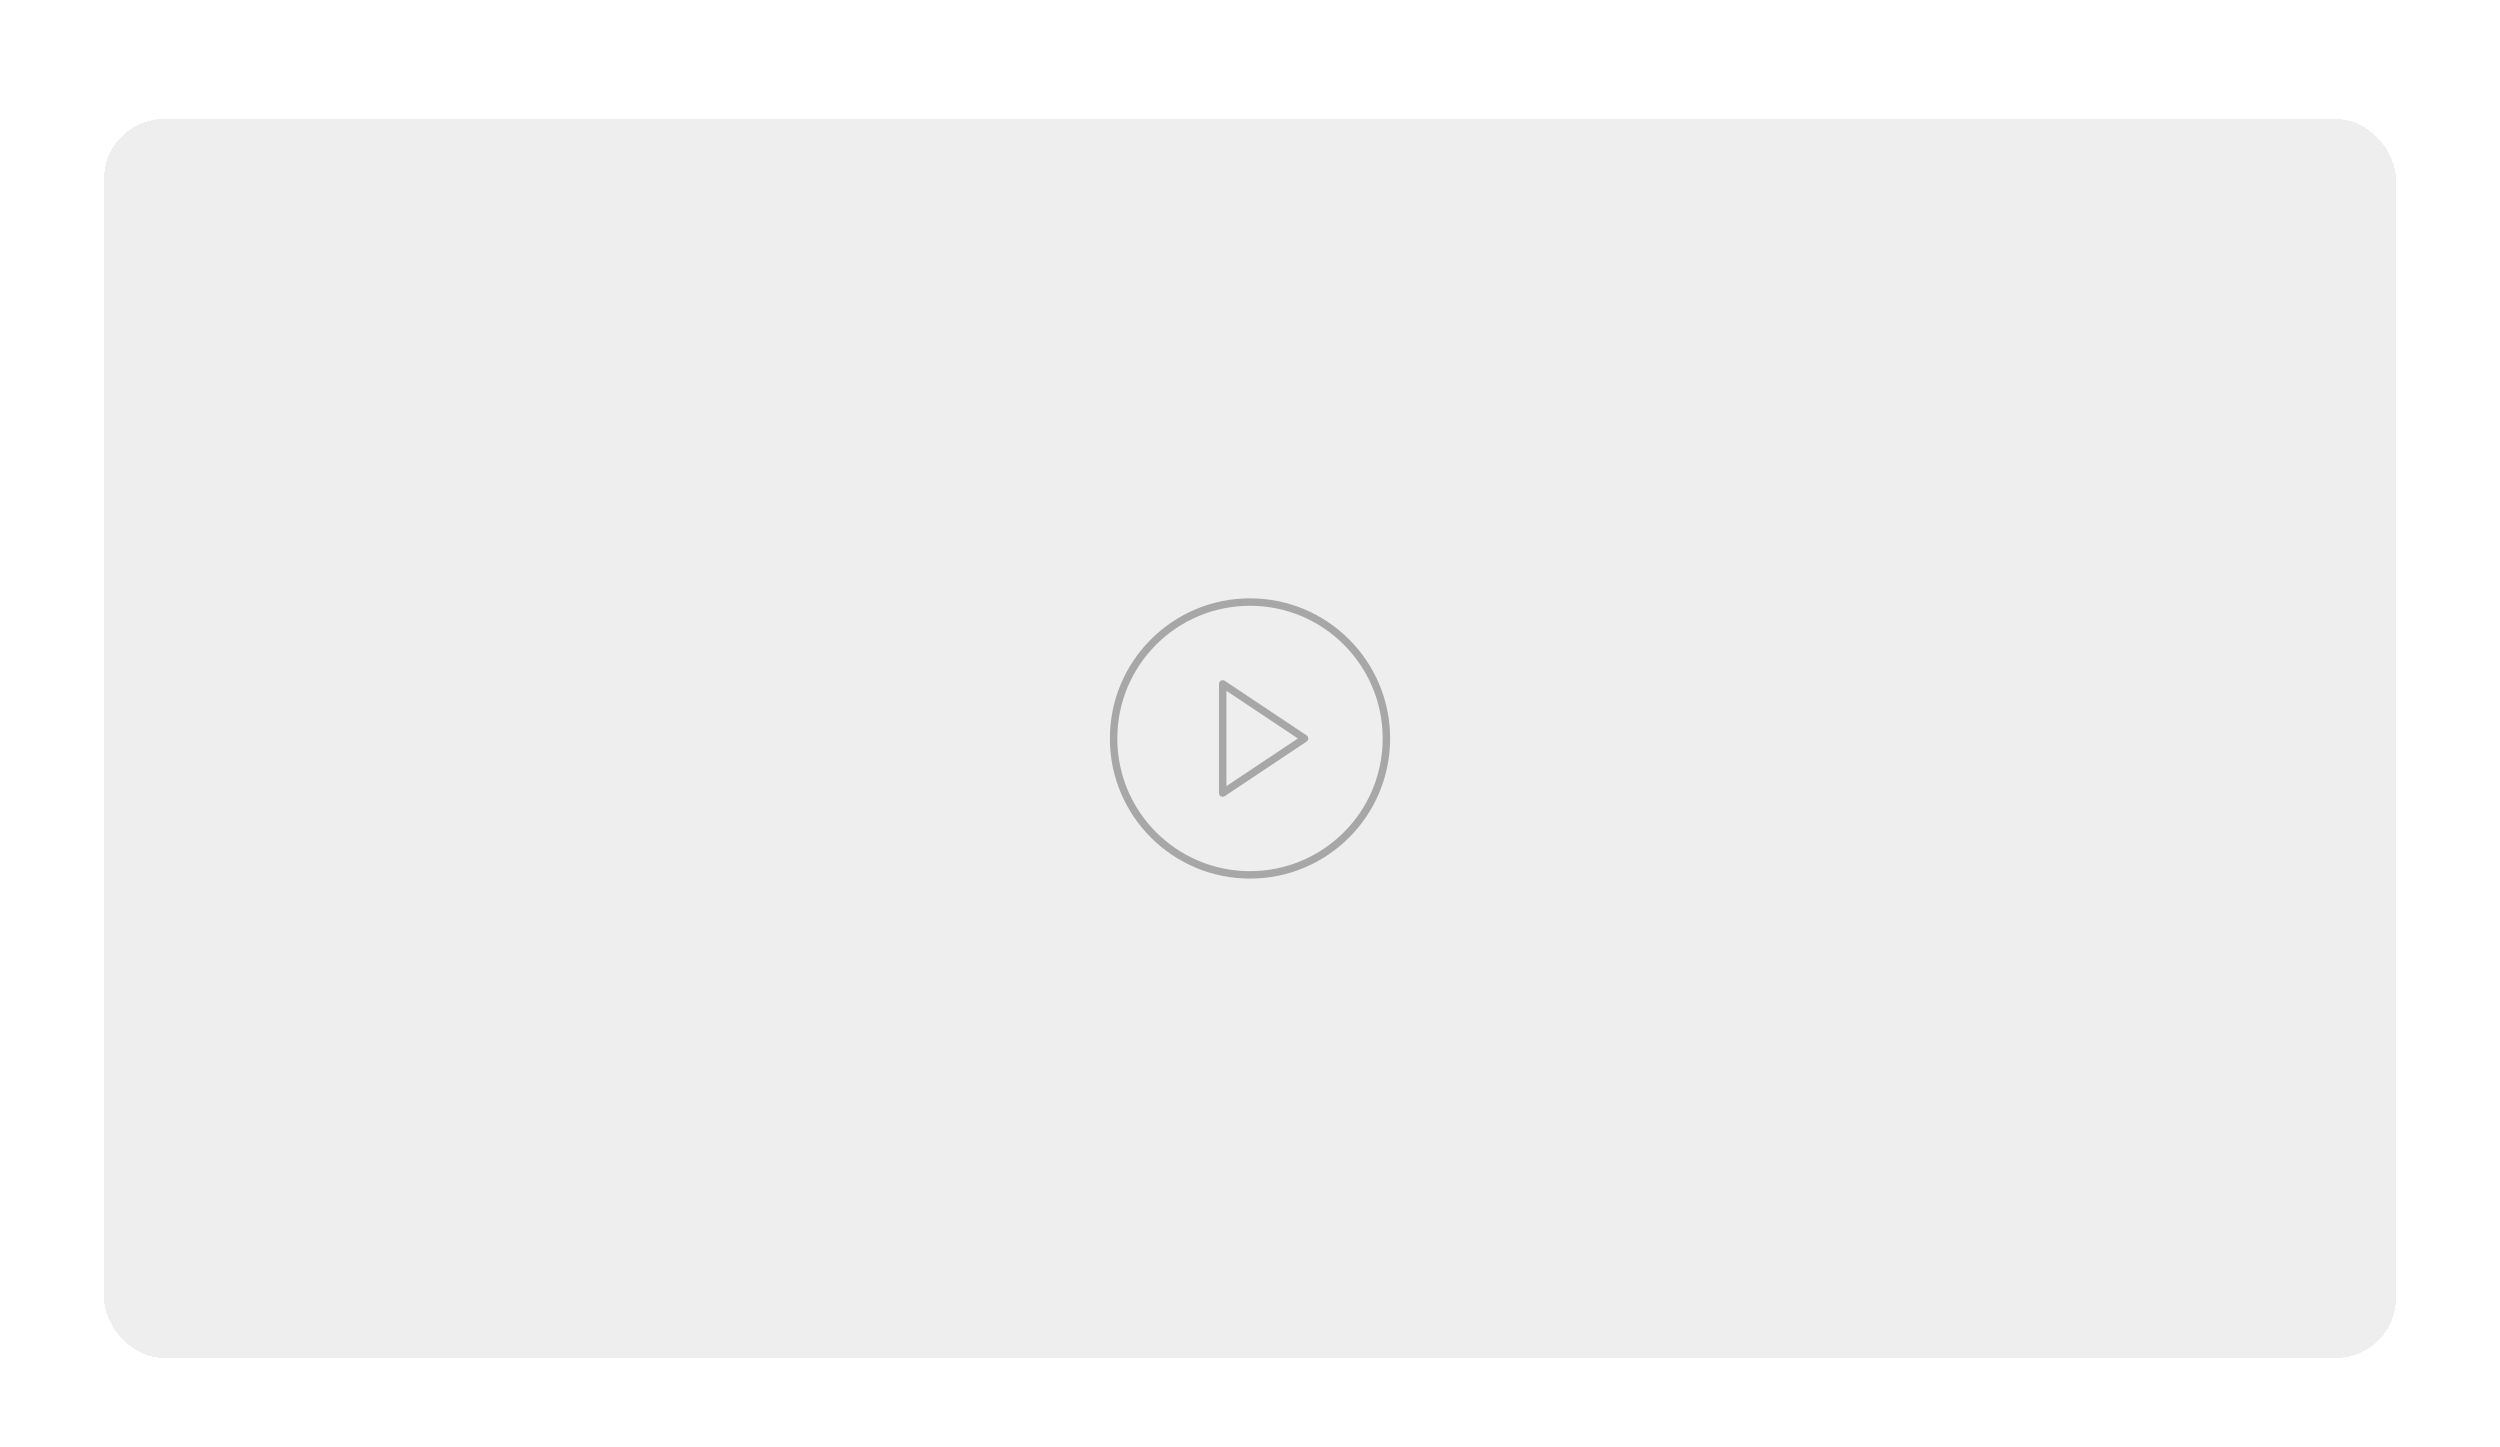 <svg width="672" height="389" viewBox="0 0 672 389" fill="none" xmlns="http://www.w3.org/2000/svg">
<g filter="url(#filter0_dd_74_2472)">
<rect x="28" y="12" width="616" height="333" rx="16" fill="#EEEEEE" shape-rendering="crispEdges"/>
<path d="M336 215.167C356.25 215.167 372.667 198.75 372.667 178.5C372.667 158.249 356.25 141.833 336 141.833C315.75 141.833 299.333 158.249 299.333 178.5C299.333 198.75 315.75 215.167 336 215.167Z" stroke="black" stroke-opacity="0.3" stroke-width="2" stroke-linecap="round" stroke-linejoin="round"/>
<path d="M328.667 163.833L350.667 178.5L328.667 193.167V163.833Z" stroke="black" stroke-opacity="0.3" stroke-width="2" stroke-linecap="round" stroke-linejoin="round"/>
</g>
<defs>
<filter id="filter0_dd_74_2472" x="0" y="0" width="672" height="389" filterUnits="userSpaceOnUse" color-interpolation-filters="sRGB">
<feFlood flood-opacity="0" result="BackgroundImageFix"/>
<feColorMatrix in="SourceAlpha" type="matrix" values="0 0 0 0 0 0 0 0 0 0 0 0 0 0 0 0 0 0 127 0" result="hardAlpha"/>
<feMorphology radius="4" operator="erode" in="SourceAlpha" result="effect1_dropShadow_74_2472"/>
<feOffset dy="4"/>
<feGaussianBlur stdDeviation="2"/>
<feComposite in2="hardAlpha" operator="out"/>
<feColorMatrix type="matrix" values="0 0 0 0 0.047 0 0 0 0 0.047 0 0 0 0 0.051 0 0 0 0.05 0"/>
<feBlend mode="normal" in2="BackgroundImageFix" result="effect1_dropShadow_74_2472"/>
<feColorMatrix in="SourceAlpha" type="matrix" values="0 0 0 0 0 0 0 0 0 0 0 0 0 0 0 0 0 0 127 0" result="hardAlpha"/>
<feMorphology radius="4" operator="erode" in="SourceAlpha" result="effect2_dropShadow_74_2472"/>
<feOffset dy="16"/>
<feGaussianBlur stdDeviation="16"/>
<feComposite in2="hardAlpha" operator="out"/>
<feColorMatrix type="matrix" values="0 0 0 0 0.047 0 0 0 0 0.047 0 0 0 0 0.051 0 0 0 0.1 0"/>
<feBlend mode="normal" in2="effect1_dropShadow_74_2472" result="effect2_dropShadow_74_2472"/>
<feBlend mode="normal" in="SourceGraphic" in2="effect2_dropShadow_74_2472" result="shape"/>
</filter>
</defs>
</svg>
